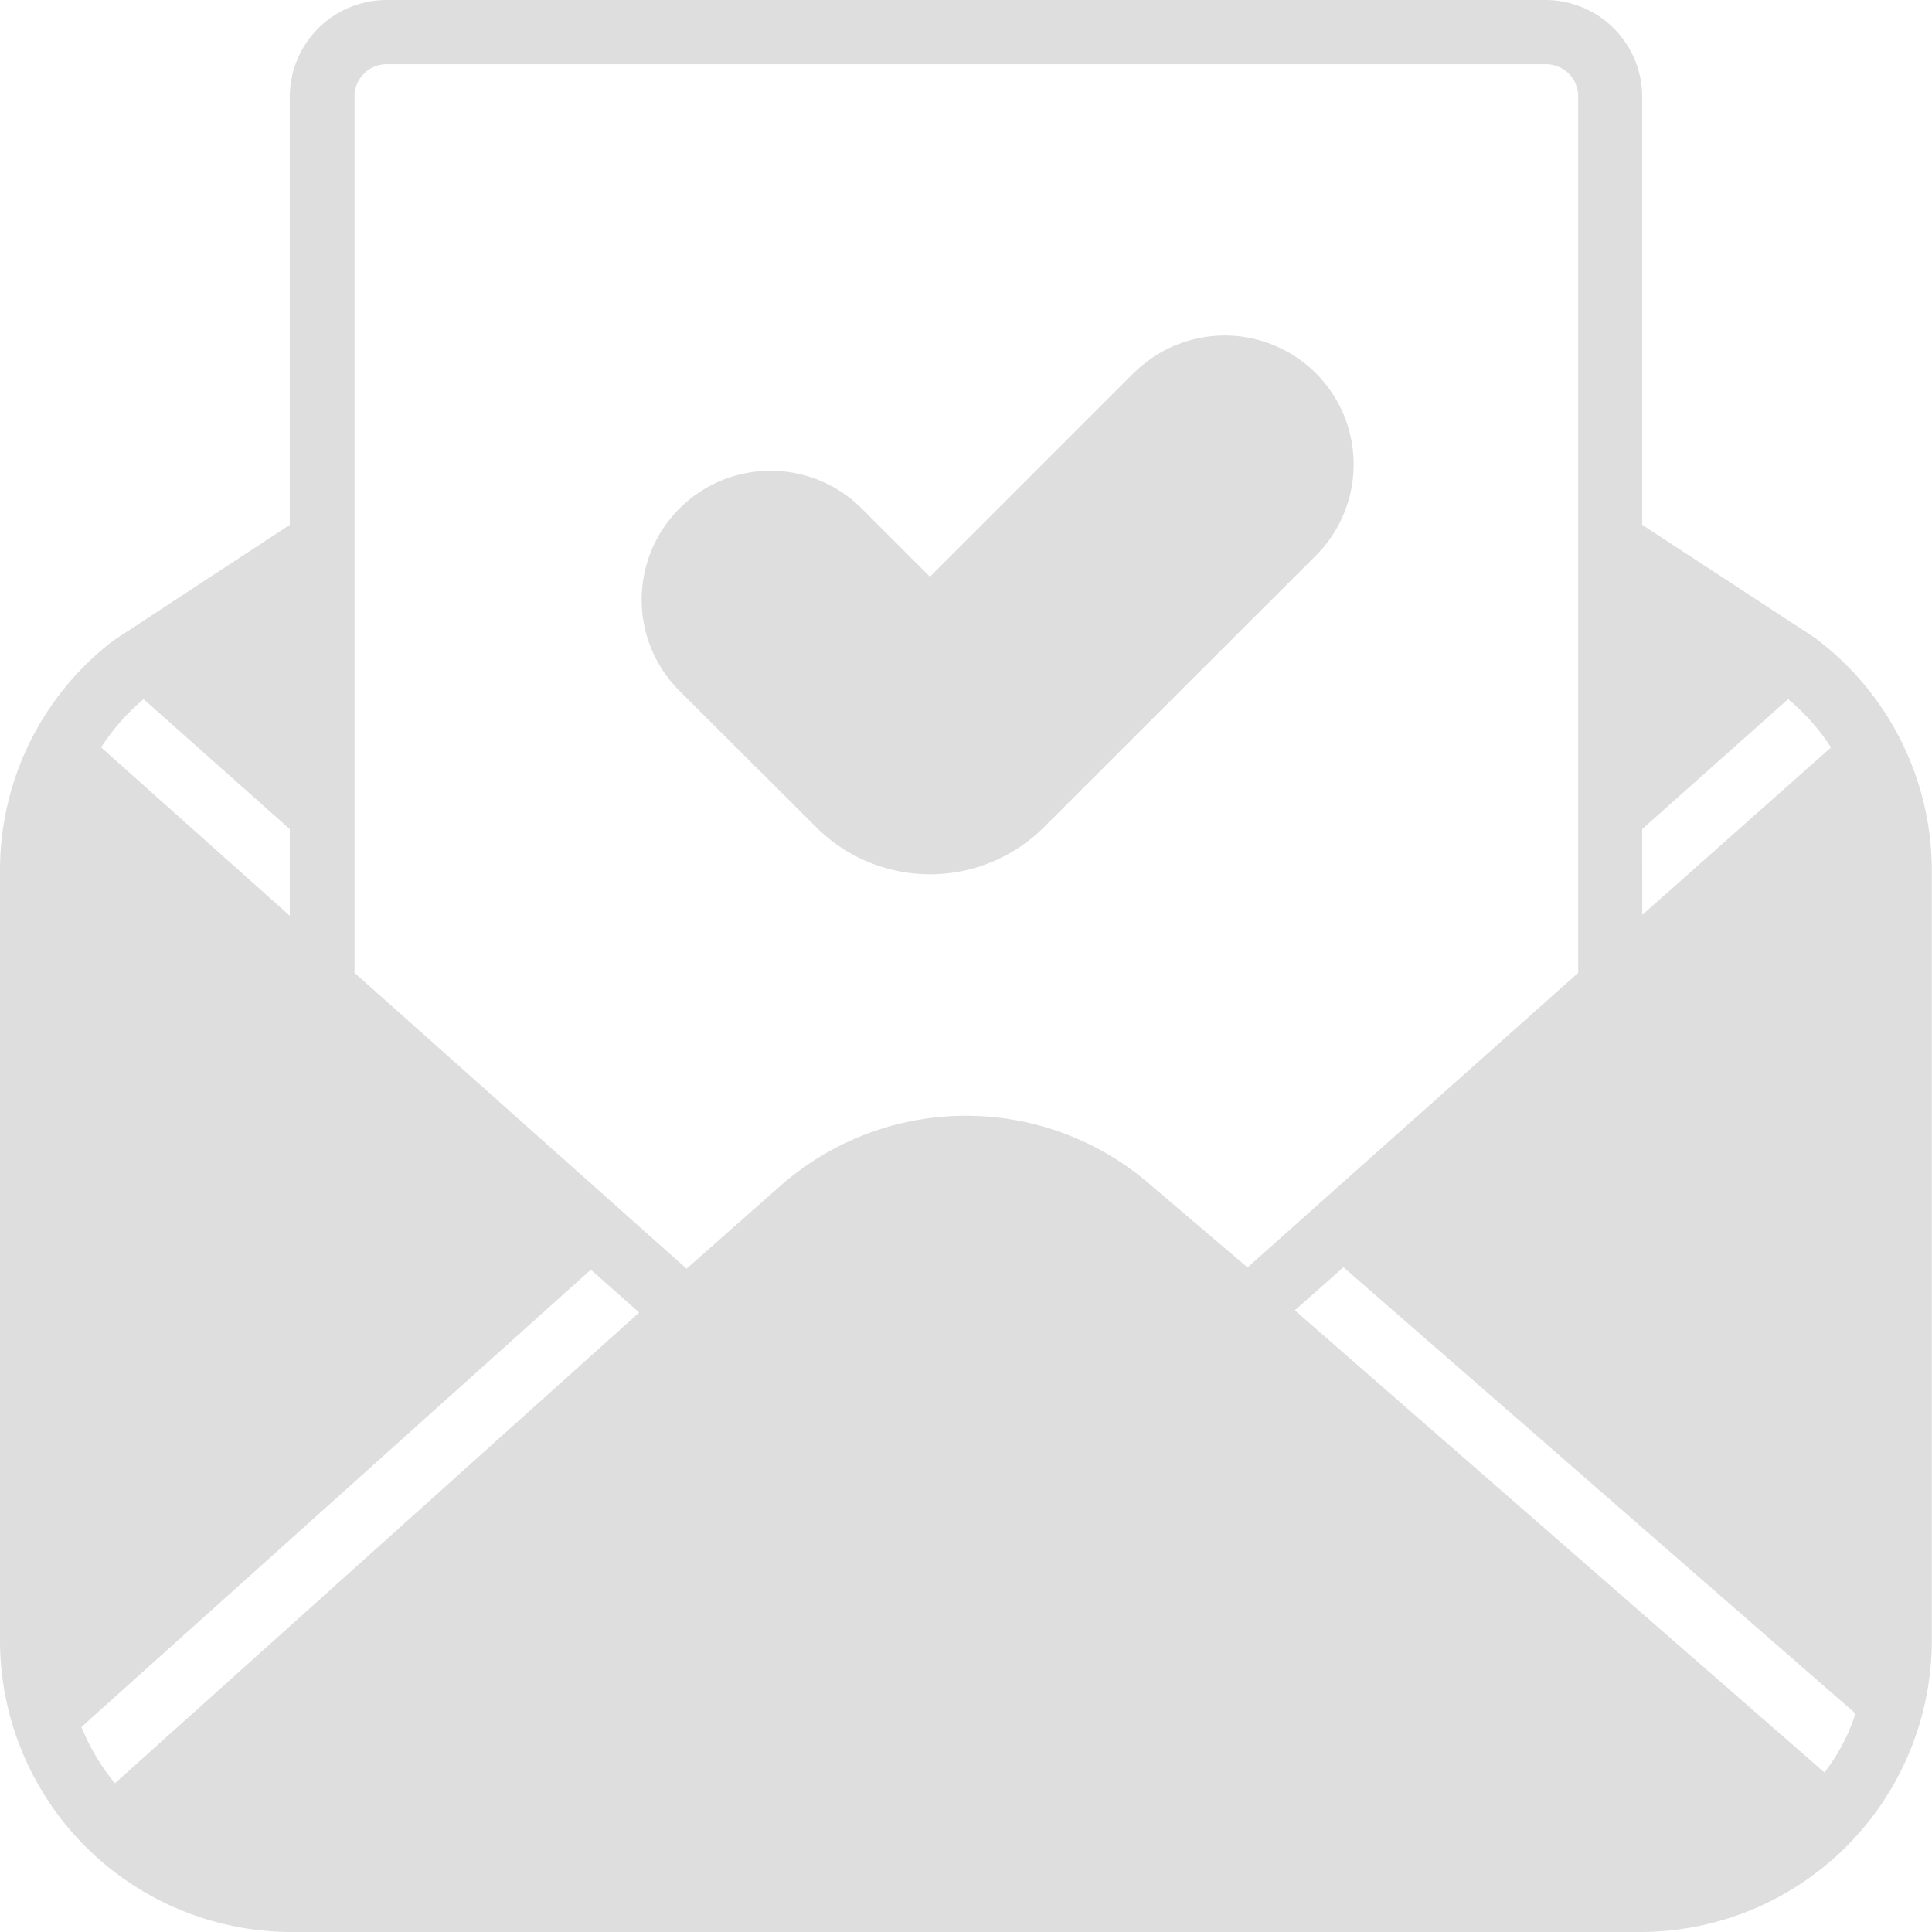 <svg xmlns="http://www.w3.org/2000/svg" width="19.62" height="19.62" viewBox="0 0 19.62 19.62"><g transform="translate(-2 -2)"><path d="M20.443,8.485,18.677,7.33V2.981A.984.984,0,0,0,17.7,2H5.924a.984.984,0,0,0-.981.981V7.33L3.158,8.5A2.937,2.937,0,0,0,2,10.846v7.815A2.963,2.963,0,0,0,4.959,21.62h13.7a2.963,2.963,0,0,0,2.959-2.959V10.846a2.953,2.953,0,0,0-1.177-2.361ZM18.677,10.42,20.159,9.1a2.14,2.14,0,0,1,.435.491l-1.916,1.7ZM3.458,9.1,4.943,10.42V11.3L3.027,9.59A2.2,2.2,0,0,1,3.458,9.1ZM3.167,20.11a2.191,2.191,0,0,1-.34-.572L8,14.894l.491.435ZM13.7,14.047a2.852,2.852,0,0,0-3.78,0l-.948.837L5.6,11.879v-8.9a.327.327,0,0,1,.327-.327H17.7a.327.327,0,0,1,.327.327v8.9l-3.358,2.992ZM20.528,20l-5.379-4.693.494-.438,5.2,4.532A1.969,1.969,0,0,1,20.528,20Z" transform="translate(0)" fill="#dfdede"/><path d="M26.935,12.761l-2.08,2.08-.693-.693A1.309,1.309,0,0,0,22.311,16L23.7,17.385a1.638,1.638,0,0,0,2.312,0l2.776-2.773a1.309,1.309,0,0,0-1.851-1.851Z" transform="translate(-13.411 -6.984)" fill="#dfdede"/></g></svg>
